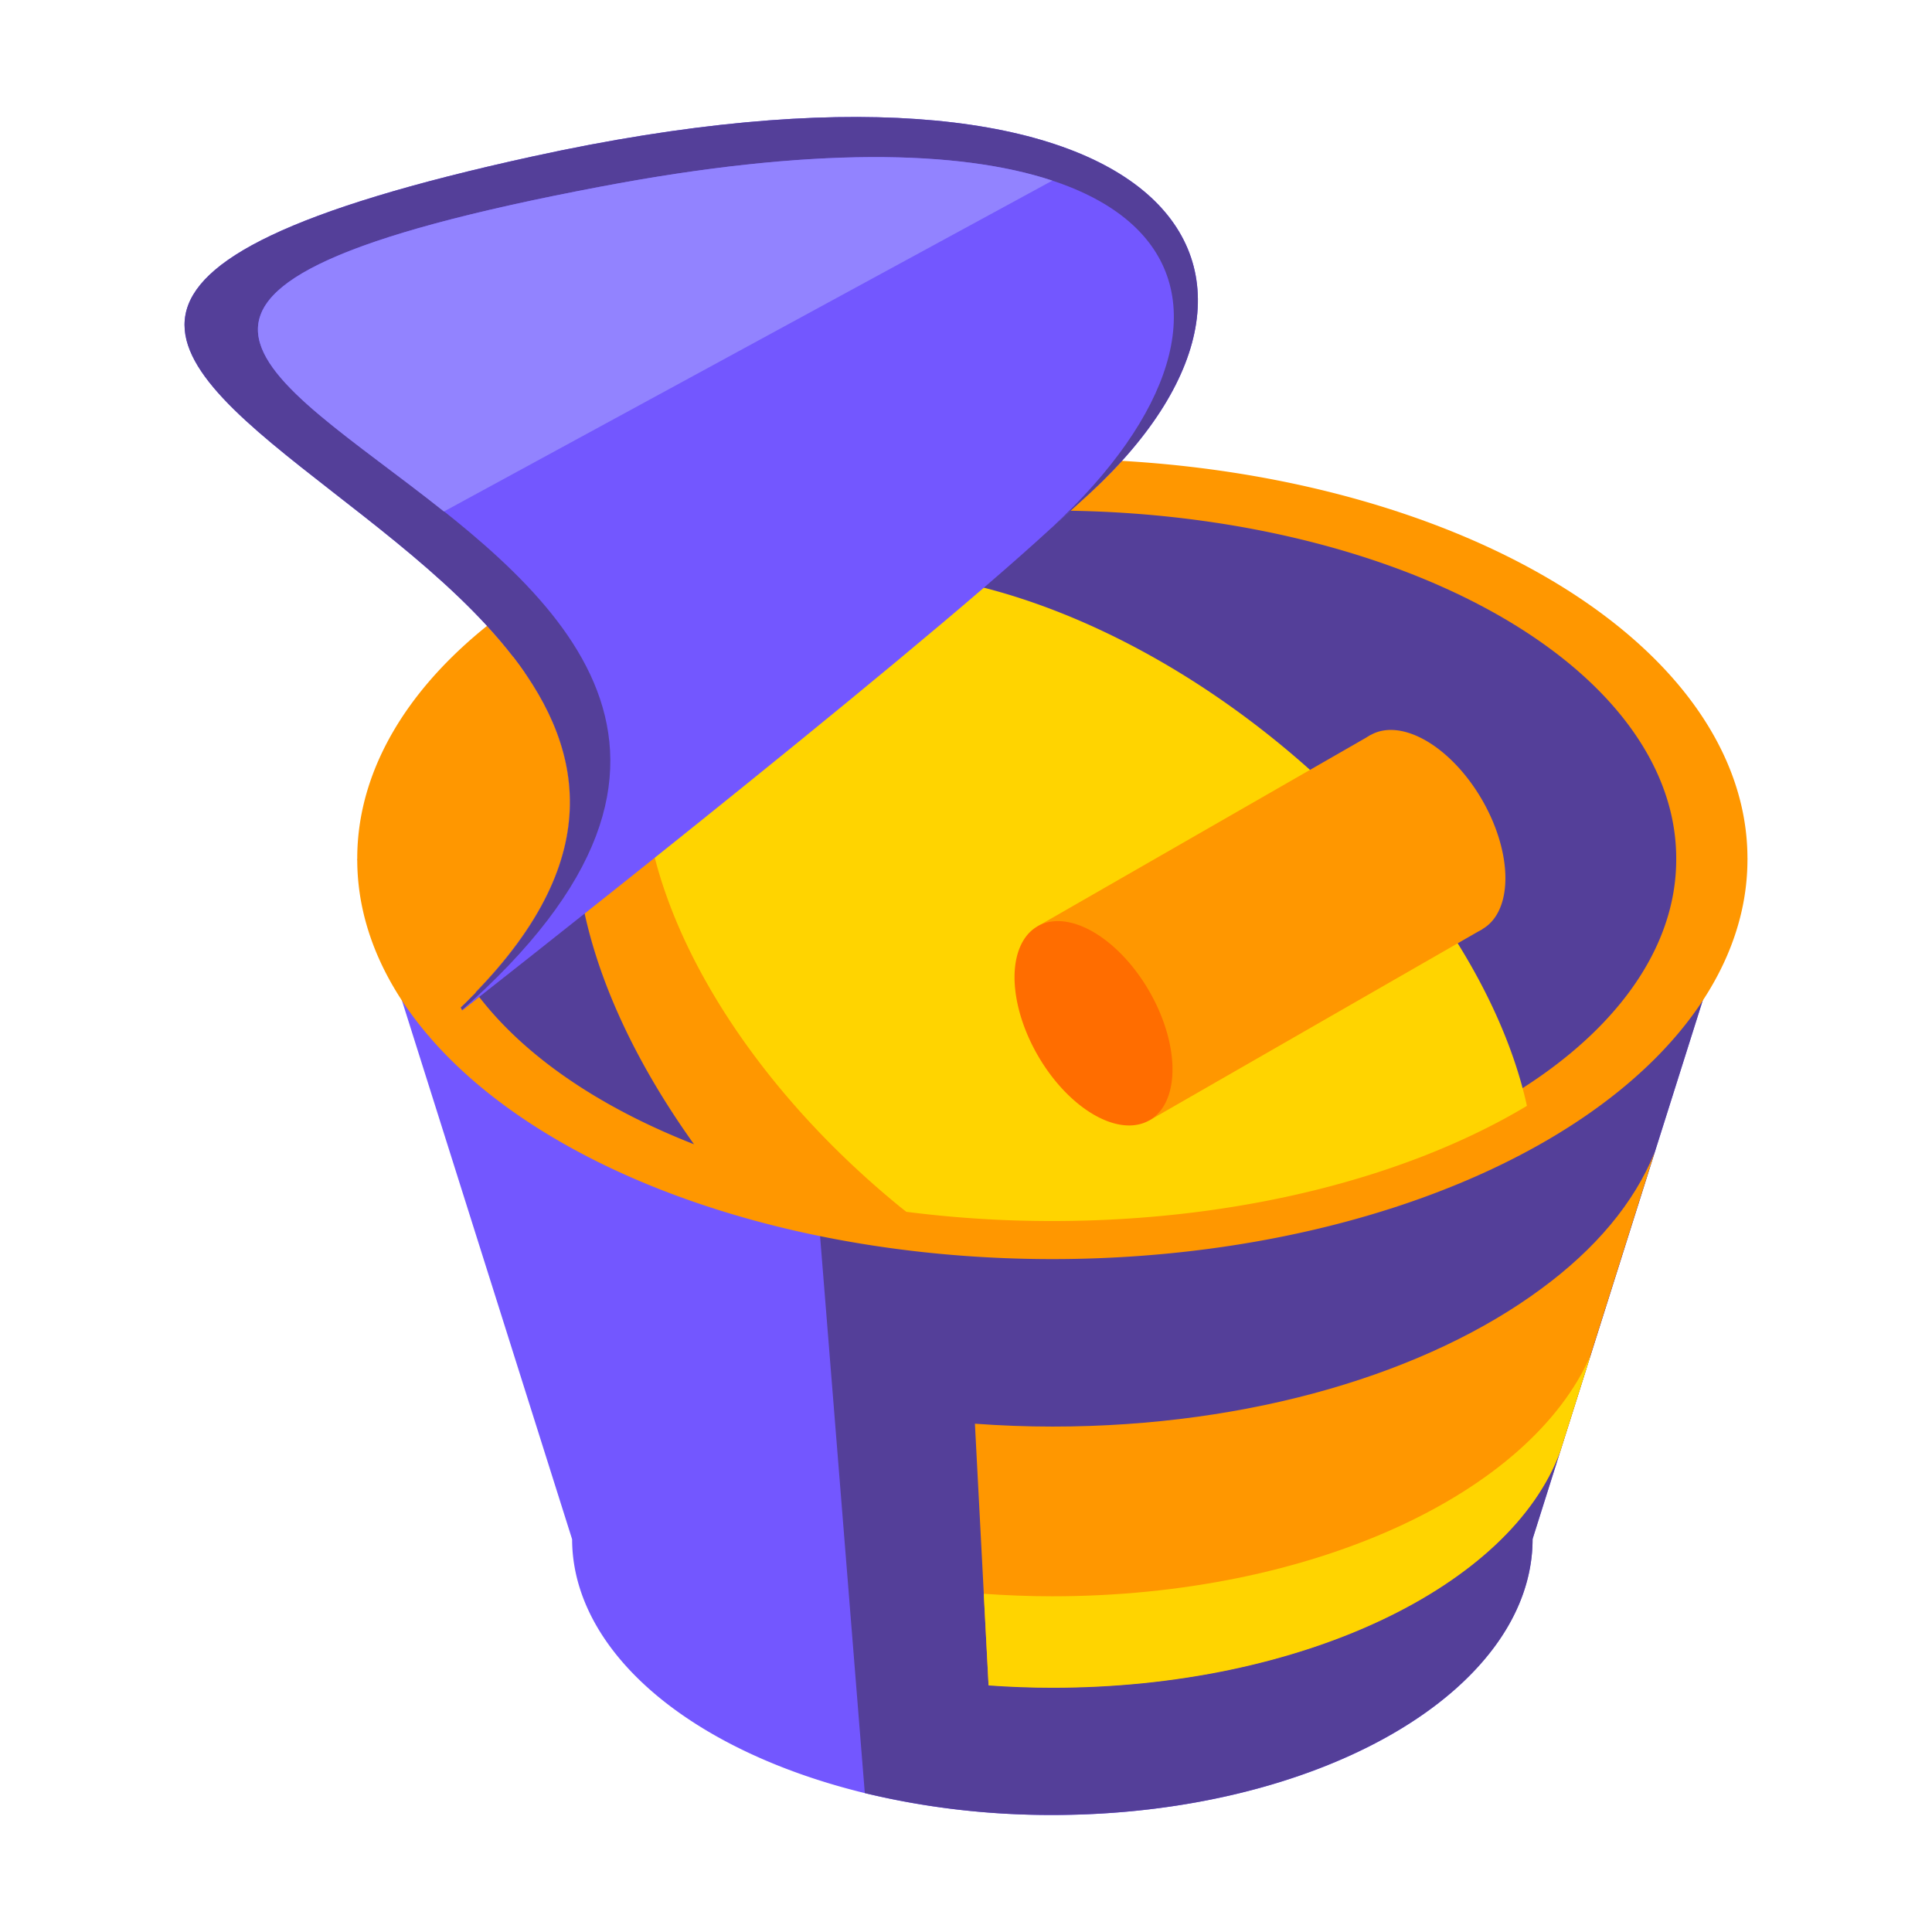 <?xml version="1.0" standalone="no"?><!DOCTYPE svg PUBLIC "-//W3C//DTD SVG 1.1//EN" "http://www.w3.org/Graphics/SVG/1.1/DTD/svg11.dtd"><svg t="1566898745411" class="icon" viewBox="0 0 1024 1024" version="1.1" xmlns="http://www.w3.org/2000/svg" p-id="9821" xmlns:xlink="http://www.w3.org/1999/xlink" width="64" height="64"><defs><style type="text/css"></style></defs><path d="M303.232 815.711a254.536 146.289 0 1 0 509.073 0 254.536 146.289 0 1 0-509.073 0Z" fill="#7357FF" p-id="9822"></path><path d="M812.305 815.711H303.191L189.351 455.313h736.794l-113.84 360.398z" fill="#7357FF" p-id="9823"></path><path d="M458.364 950.361a419.497 419.497 0 0 0 99.404 11.598c140.573 0 254.536-65.516 254.536-146.289l113.881-360.439H418.594z" fill="#543F99" p-id="9824"></path><path d="M189.351 455.272a368.418 211.723 0 1 0 736.835 0 368.418 211.723 0 1 0-736.835 0Z" fill="#FF9700" p-id="9825"></path><path d="M227.106 455.272a330.663 184.332 0 1 0 661.325 0 330.663 184.332 0 1 0-661.325 0Z" fill="#543F99" p-id="9826"></path><path d="M785.695 599.052c-28.337-52.149-80.527-107.383-136.625-153.199-93.112-76.003-217.193-127.494-285.505-103.723-18.384 6.375-45.733 33.683-51.368 51.368-21.057 65.804 5.305 147.359 64.529 225.007a560.564 560.564 0 0 0 180.96 28.789c87.519-0.123 167.305-18.302 228.009-48.242z" fill="#FF9700" p-id="9827"></path><path d="M809.302 586.138c-13.695-62.513-60.375-134.116-131.607-192.311-118.035-96.443-258.731-119.598-314.13-51.697S358.918 543.202 477.036 639.645l3.331 2.632a606.133 606.133 0 0 0 77.401 4.894c99.363 0 188.856-23.484 251.534-61.033z" fill="#FFD400" p-id="9828"></path><path d="M226.571 550.029s267.903-211.599 351.35-288.877c132.676-122.97 33.519-250.218-295.581-178.245-518.408 113.388 252.85 203.95-55.768 467.123z" fill="#7357FF" p-id="9829"></path><path d="M226.571 550.029s267.903-211.599 351.35-288.877c132.676-122.97 33.519-250.218-295.581-178.245-518.408 113.388 252.85 203.95-55.768 467.123z" fill="#543F99" p-id="9830"></path><path d="M242.94 537.033s235.124-183.921 314.829-257.703C684.564 161.911 633.936 38.982 317.832 99.028c-504.96 95.662 239.936 163.028-74.893 438.005z" fill="#7357FF" p-id="9831"></path><path d="M272.058 348.218c-37.014 30.558-62.472 67.449-62.472 106.931 0 20.975 7.444 75.88 18.589 94.593 3.825 6.457 21.468-9.13 15.875-15.834C321.452 459.508 311.252 399.256 272.058 348.218z" fill="#FF9700" p-id="9832"></path><path d="M317.832 99.028c-278.39 52.807-176.847 96.978-82.542 172.076L557.768 95.738C508.498 79.41 429.863 77.683 317.832 99.028z" fill="#9283FF" p-id="9833"></path><path d="M816.952 683.034c-60.005 44.459-153.733 73.083-259.101 73.083-13.901 0-27.596-0.535-41.127-1.522l7.238 138.558c11.104 0.781 22.332 1.234 33.807 1.234 132.471 0 243.021-53.794 269.26-125.438l2.838-8.966 47.132-149.251c-10.899 27.062-31.668 51.45-60.046 72.302z" fill="#FF9700" p-id="9834"></path><path d="M726.505 458.081a59.347 34.094 60 1 0 59.053-34.094 59.347 34.094 60 1 0-59.053 34.094Z" fill="#FF9700" p-id="9835"></path><path d="M726.39 389.633l59.305 102.818-176.436 101.337-59.347-102.818 176.477-101.337z" fill="#FF9700" p-id="9836"></path><path d="M550.059 559.412a59.347 34.094 60 1 0 59.053-34.094 59.347 34.094 60 1 0-59.053 34.094Z" fill="#FF6D00" p-id="9837"></path><path d="M557.768 846.062c-12.338 0-24.43-0.494-36.356-1.316l2.55 48.571c11.104 0.781 22.332 1.234 33.807 1.234 132.471 0 243.021-53.794 269.26-125.438l2.838-8.966 13.202-41.785c-32.161 73.371-147.688 127.7-285.299 127.7z" fill="#FFD400" p-id="9838"></path></svg>